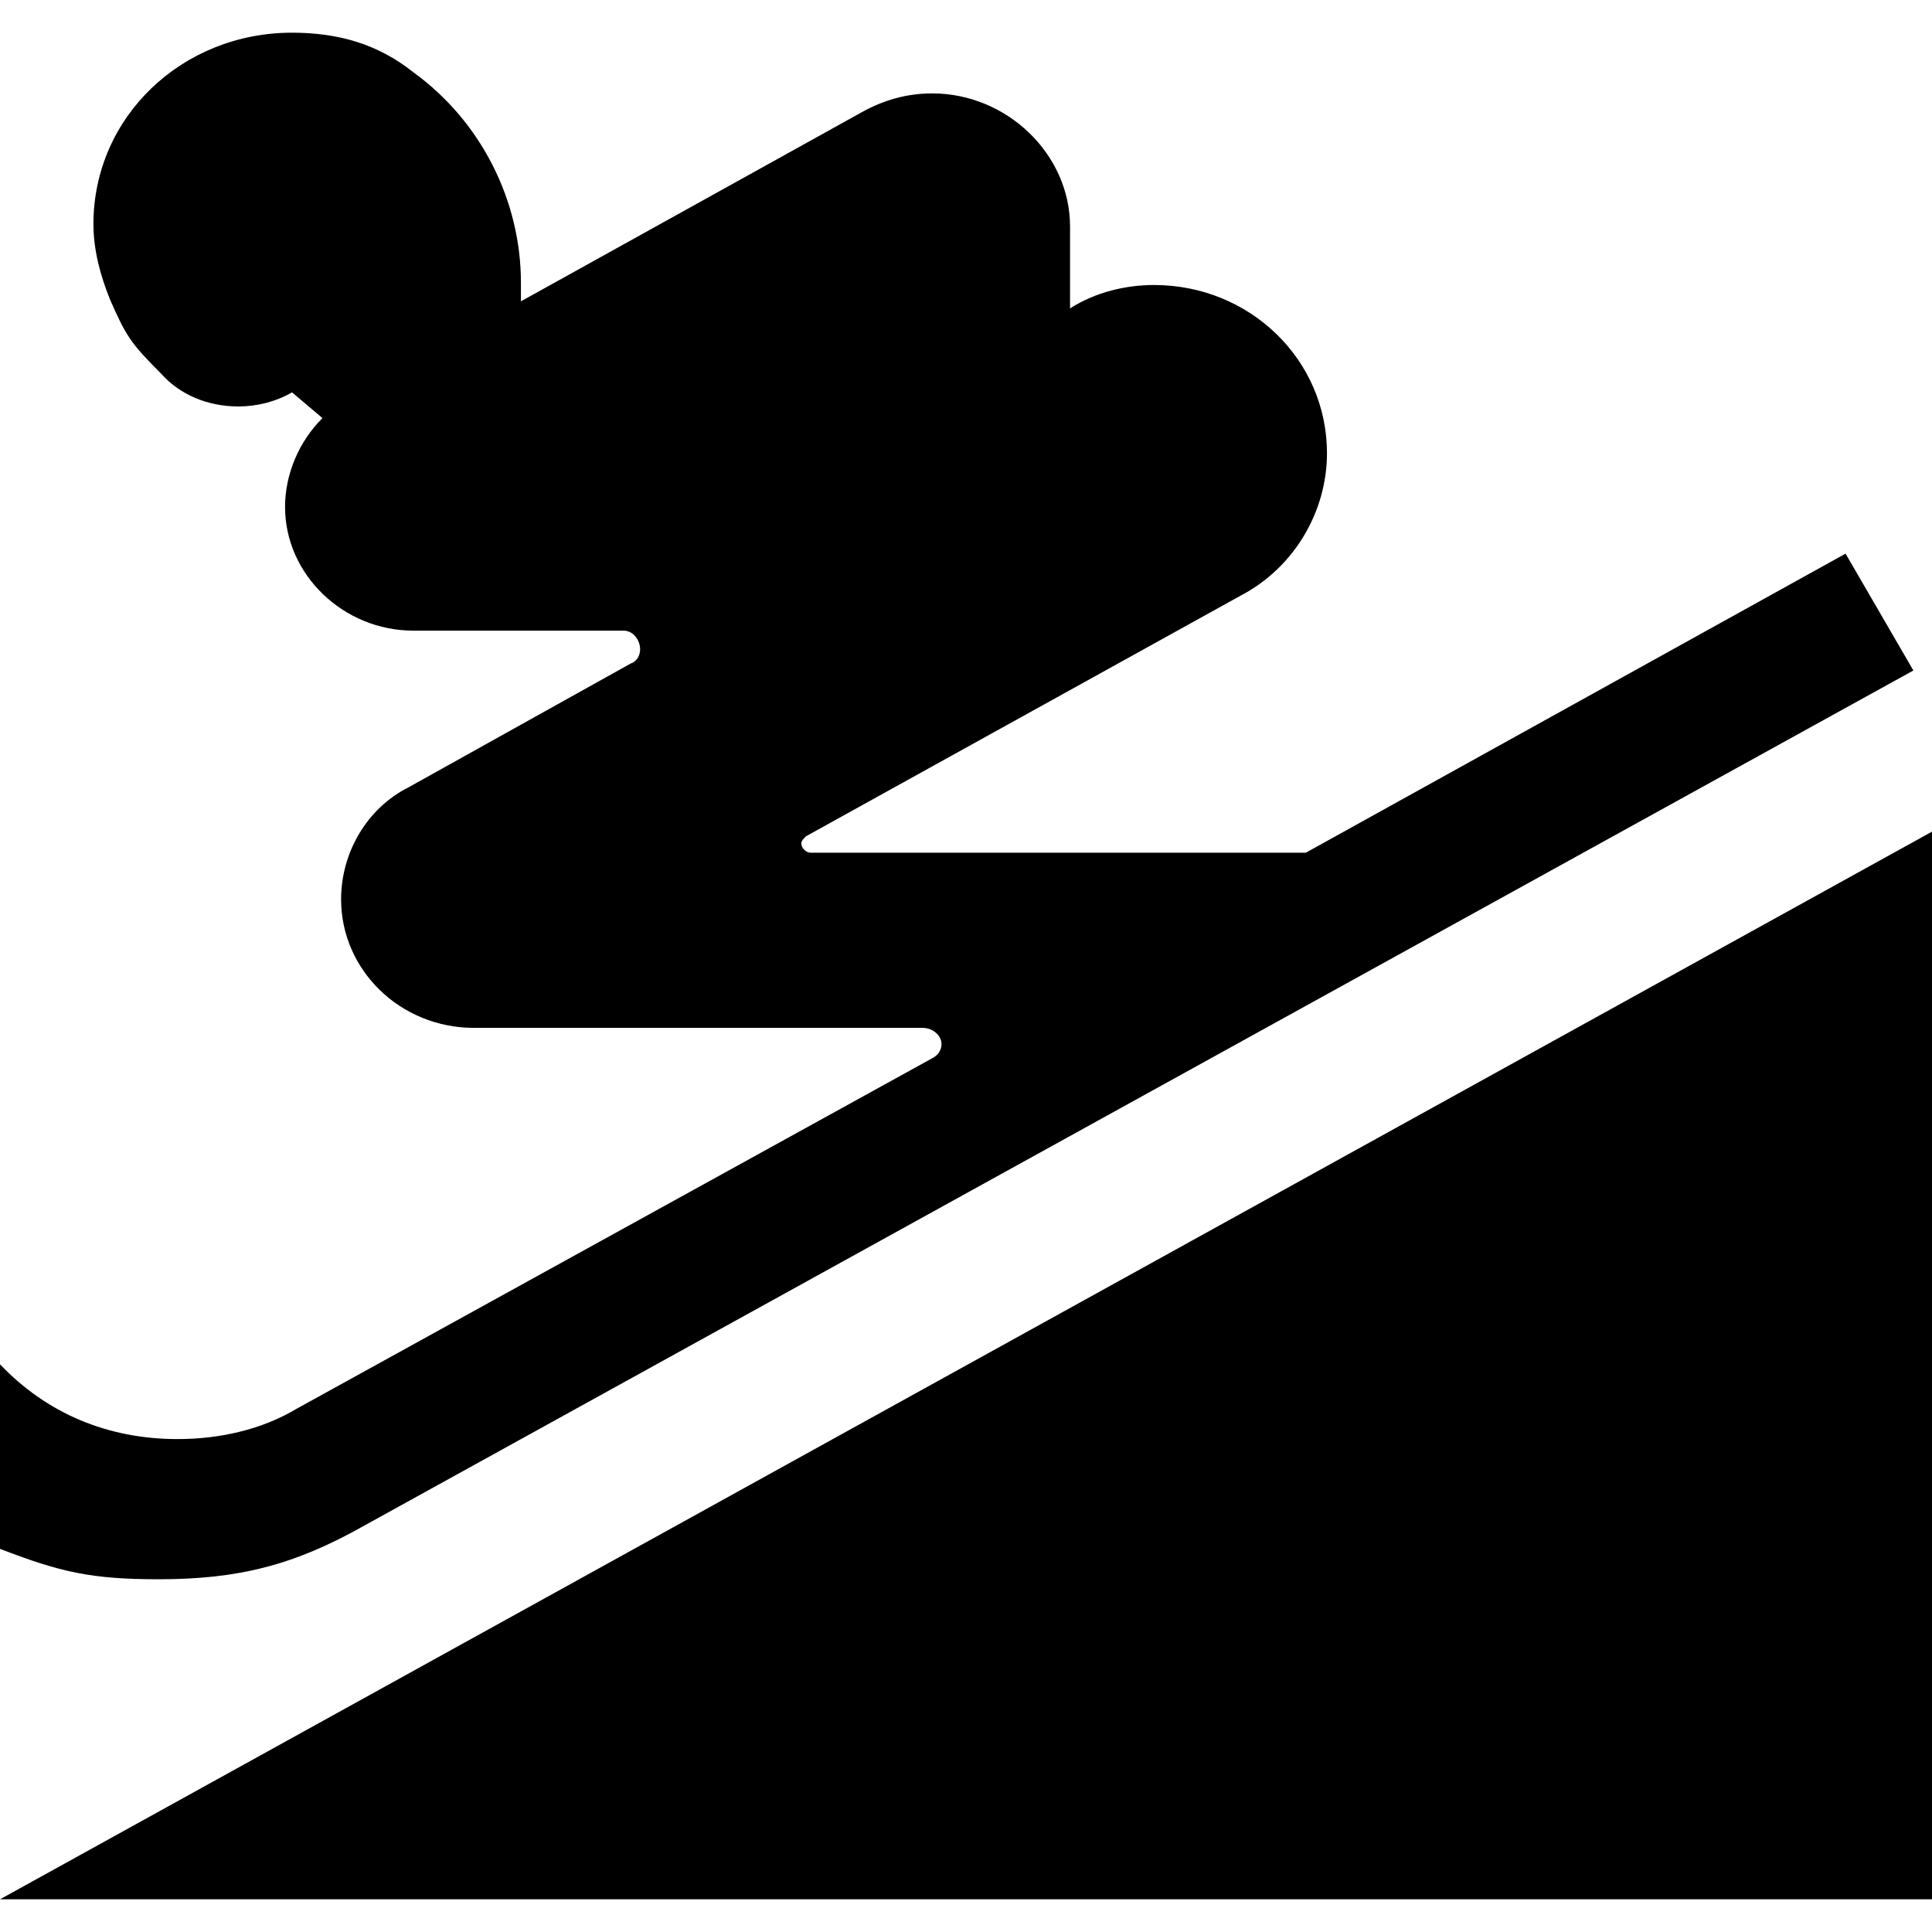 <svg xmlns="http://www.w3.org/2000/svg" xmlns:xlink="http://www.w3.org/1999/xlink" version="1.1" x="0px" y="0px" viewBox="0 0 100 100" enable-background="new 0 0 100 100" xml:space="preserve"><g><path fill-rule="evenodd" clip-rule="evenodd" d="M55.386,11.729c0-3.752-3.27-6.895-7.138-6.895c-1.328,0-2.542,0.361-3.631,0.968   l-17.654,9.795V14.63c0-4.231-2.053-8.345-5.562-10.884c-1.812-1.45-3.864-2.054-6.285-2.054c-5.682,0-10.28,4.35-10.28,9.913   c0,1.332,0.361,2.663,0.847,3.87c0.846,1.936,1.089,2.297,2.663,3.871c0.965,1.089,2.414,1.692,3.989,1.692   c0.964,0,1.935-0.242,2.781-0.729l1.574,1.332c-1.214,1.207-1.936,2.903-1.936,4.596c0,3.507,3.019,6.406,6.646,6.406h10.883   c0.486,0,0.85,0.485,0.85,0.971c0,0.243-0.121,0.604-0.481,0.726l-11.494,6.405c-2.172,1.09-3.503,3.389-3.503,5.807   c0,3.628,3.027,6.652,6.895,6.652h23.218c0.481,0,0.964,0.36,0.964,0.846c0,0.361-0.242,0.604-0.482,0.726L15.361,72.912   c-1.817,1.089-3.999,1.574-6.17,1.574c-3.625,0-6.771-1.331-9.191-3.87v9.552c3.143,1.21,4.72,1.574,8.224,1.574   c4.11,0,7.01-0.728,10.638-2.781l80.174-44.257l-3.51-6.048L67.592,44.135H41.96c-0.242,0-0.485-0.242-0.485-0.482   c0-0.124,0.118-0.242,0.243-0.367l22.488-12.451c2.782-1.45,4.478-4.356,4.478-7.377c0-4.839-3.991-8.706-8.951-8.706   c-1.45,0-3.024,0.364-4.347,1.21V11.729z M100,43.046L0,98.308h100V43.046z"></path></g></svg>
